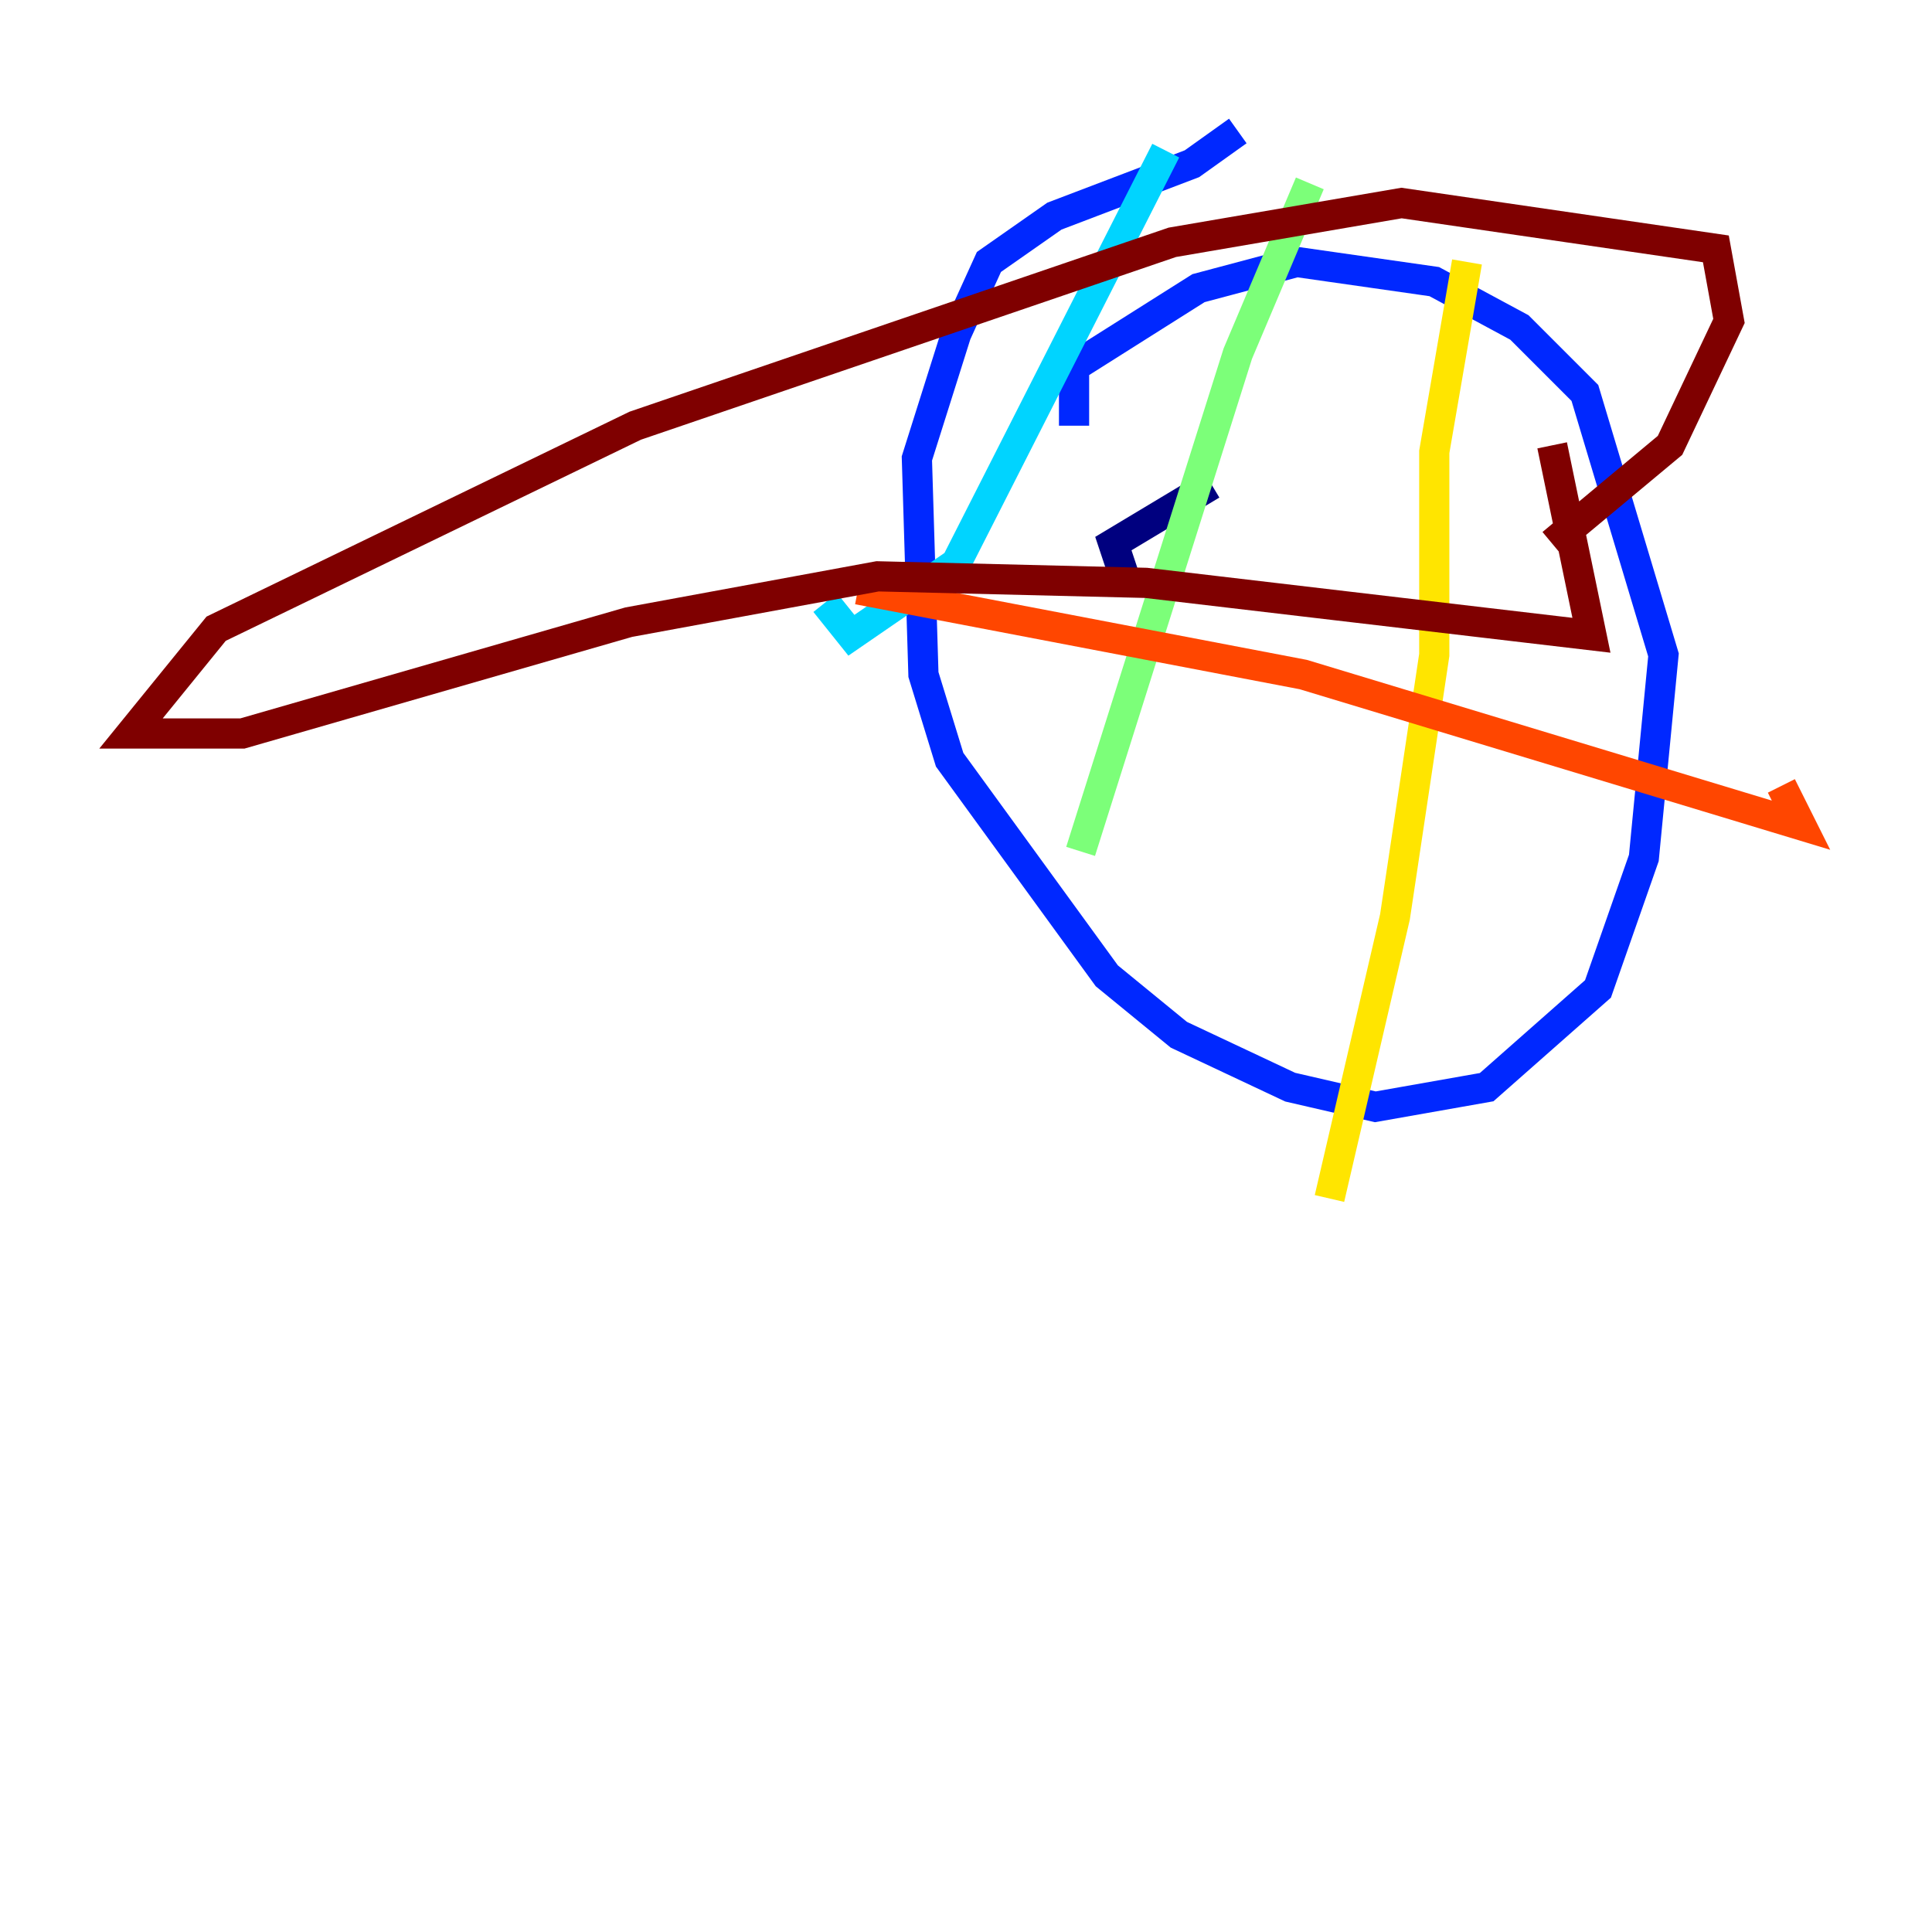 <?xml version="1.0" encoding="utf-8" ?>
<svg baseProfile="tiny" height="128" version="1.2" viewBox="0,0,128,128" width="128" xmlns="http://www.w3.org/2000/svg" xmlns:ev="http://www.w3.org/2001/xml-events" xmlns:xlink="http://www.w3.org/1999/xlink"><defs /><polyline fill="none" points="80.271,32.108 73.763,36.014 74.63,38.617" stroke="#00007f" stroke-width="2" /><polyline fill="none" points="71.159,28.203 71.159,24.298 79.403,19.091 85.912,17.356 95.024,18.658 100.664,21.695 105.003,26.034 110.21,43.39 108.909,56.841 105.871,65.519 98.495,72.027 91.119,73.329 85.478,72.027 78.102,68.556 73.329,64.651 62.915,50.332 61.18,44.691 60.746,30.373 63.349,22.129 65.519,17.356 69.858,14.319 78.969,10.848 82.007,8.678" stroke="#0028ff" stroke-width="2" /><polyline fill="none" points="77.234,9.98 63.349,37.315 56.407,42.088 54.671,39.919" stroke="#00d4ff" stroke-width="2" /><polyline fill="none" points="86.78,12.149 82.007,23.43 71.593,56.407" stroke="#7cff79" stroke-width="2" /><polyline fill="none" points="97.193,17.356 95.024,29.939 95.024,43.39 92.42,60.746 88.081,79.403" stroke="#ffe500" stroke-width="2" /><polyline fill="none" points="56.841,39.051 86.346,44.691 119.322,54.671 118.02,52.068" stroke="#ff4600" stroke-width="2" /><polyline fill="none" points="102.834,29.505 105.437,42.088 75.932,38.617 58.142,38.183 41.654,41.22 16.054,48.597 8.678,48.597 14.319,41.654 42.088,28.203 77.668,16.054 92.854,13.451 113.681,16.488 114.549,21.261 110.644,29.505 102.834,36.014" stroke="#7f0000" stroke-width="2" /></svg>